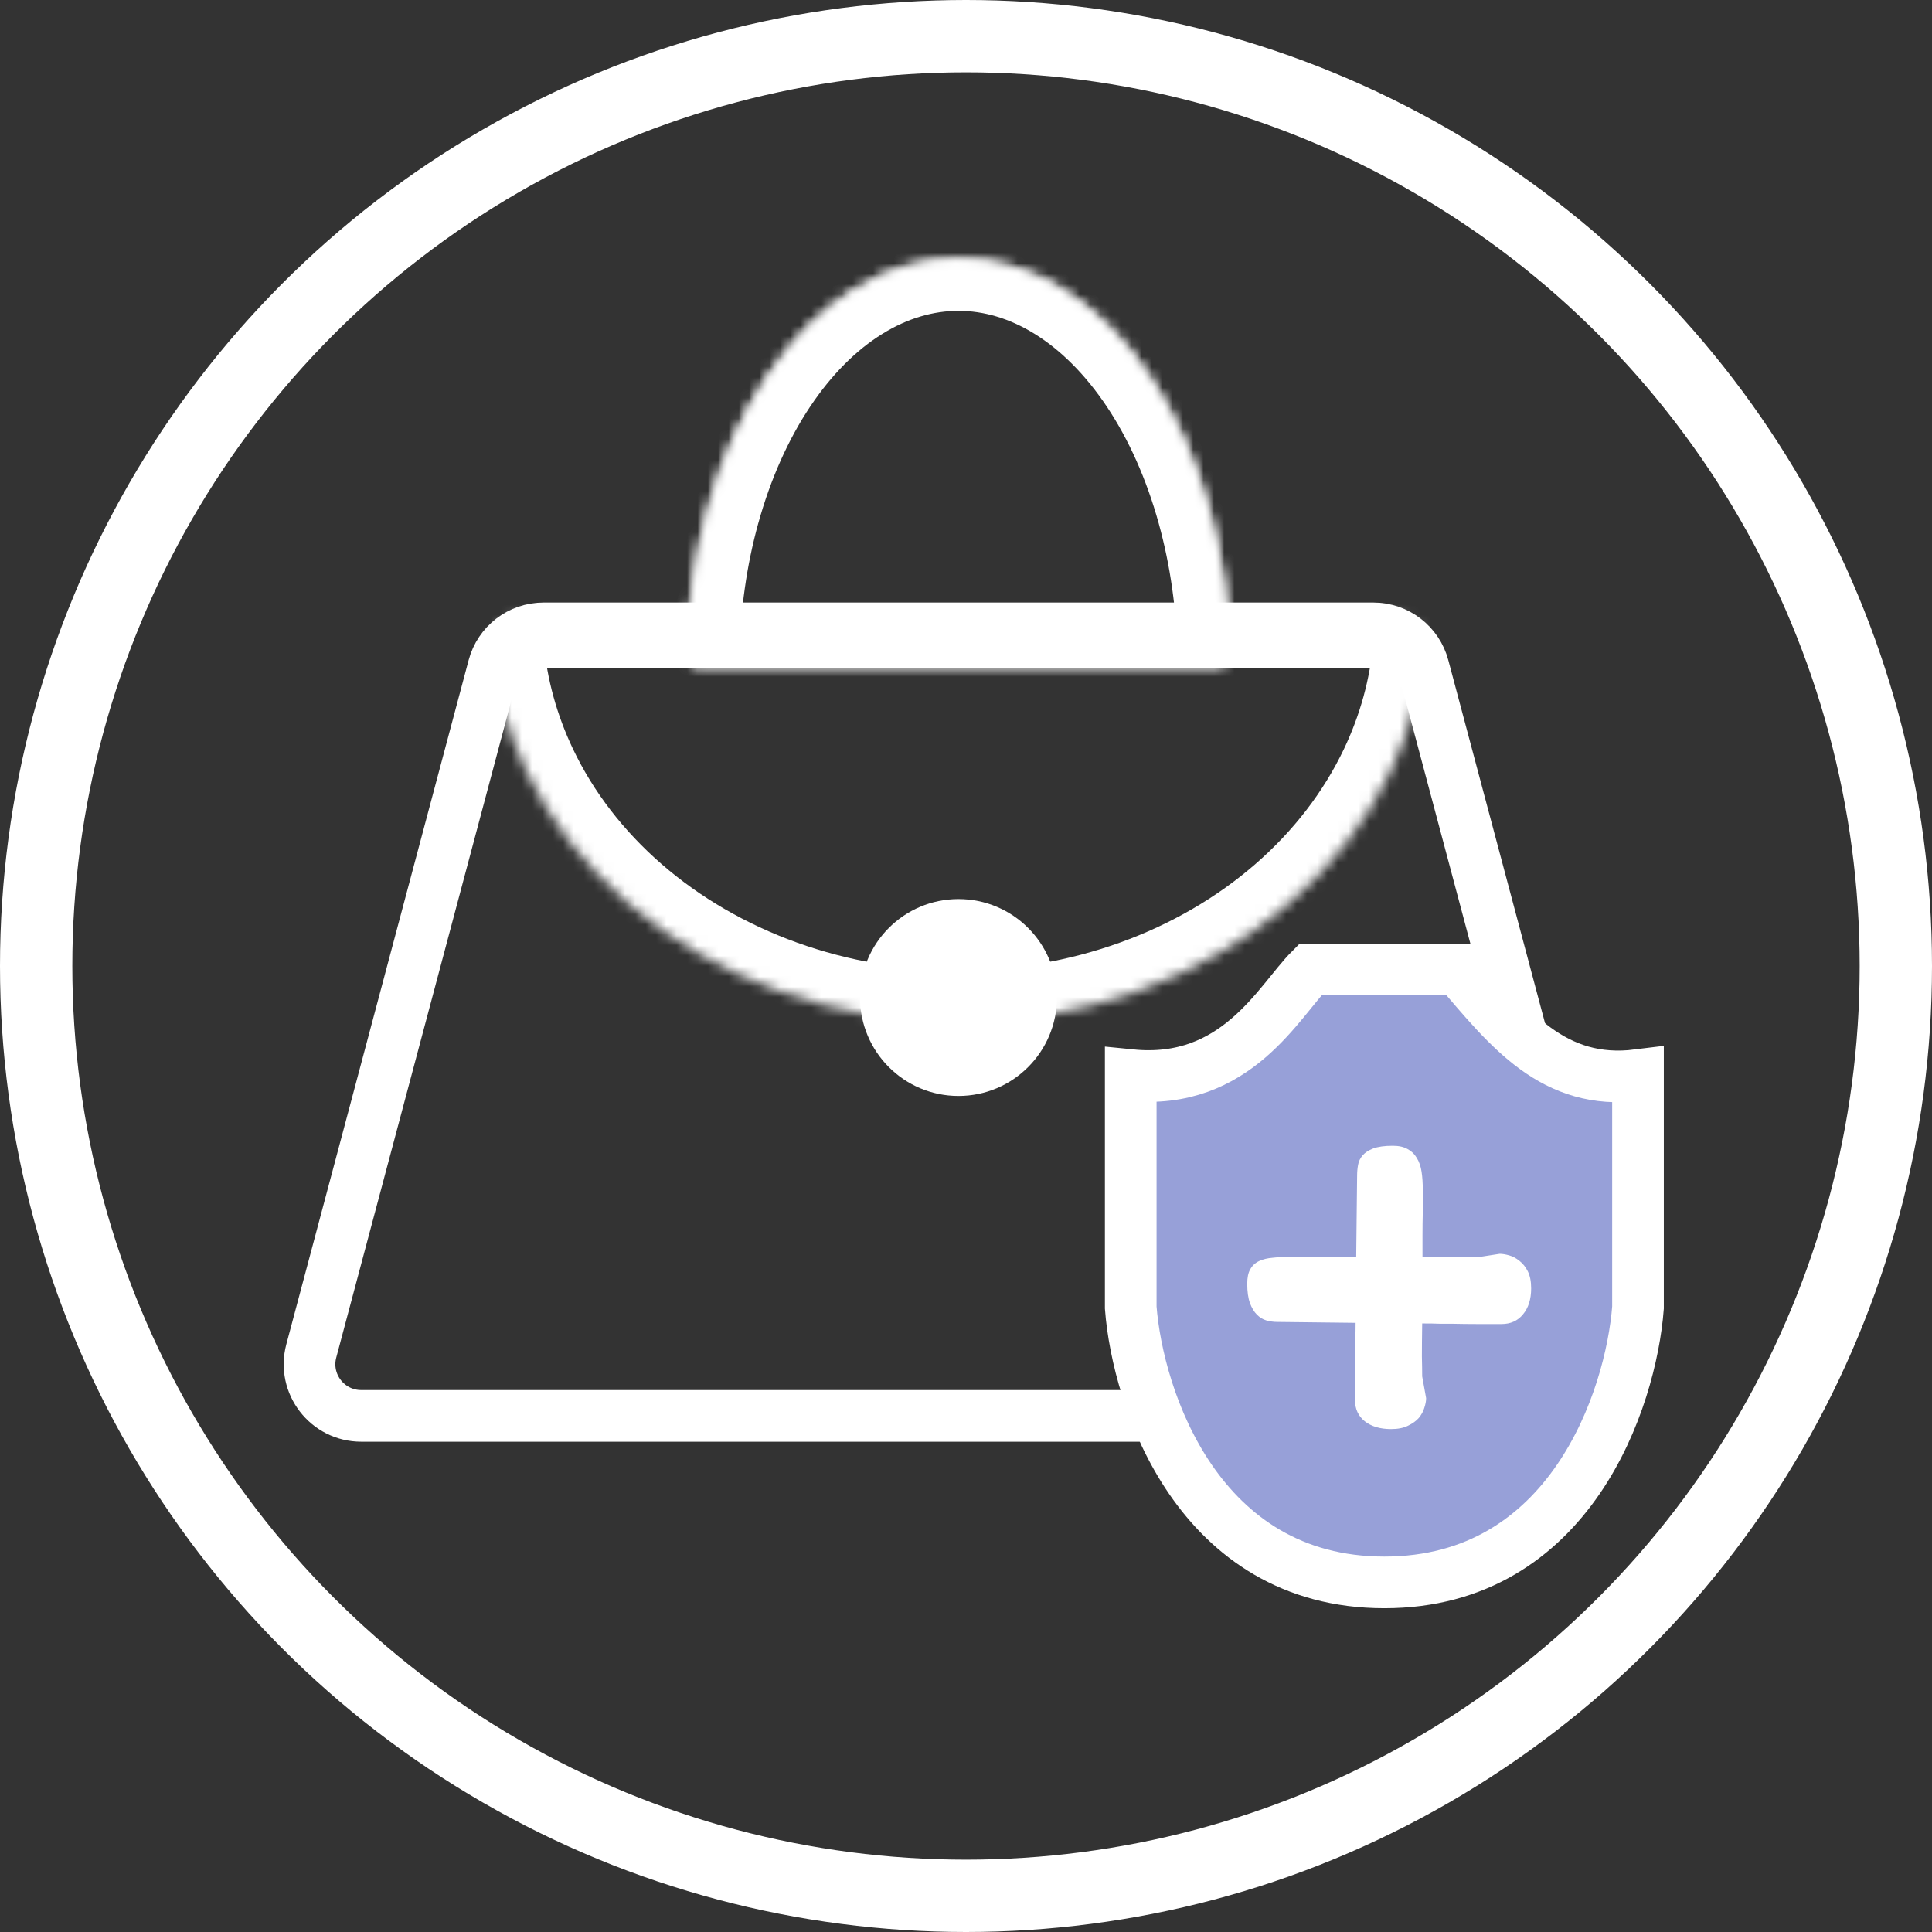 <svg width="187" height="187" viewBox="0 0 187 187" fill="none" xmlns="http://www.w3.org/2000/svg">
<rect x="0" y="0" width="187" height="187" fill="#333333" stroke="none"/>
<path d="M155.411 130.758L137.765 64.533C137.182 62.344 135.199 60.82 132.934 60.82H52.608C50.343 60.82 48.36 62.344 47.777 64.533L30.131 130.758C29.286 133.932 31.678 137.045 34.963 137.045H150.579C153.864 137.045 156.256 133.932 155.411 130.758Z" stroke="white" stroke-width="5"/>
<mask id="path-2-inside-1_532_5798" fill="white">
<path d="M135.03 59.63C136.687 59.63 138.044 60.975 137.898 62.626C137.534 66.761 136.418 70.827 134.585 74.671C132.31 79.439 128.977 83.772 124.774 87.421C120.571 91.071 115.582 93.966 110.091 95.941C104.6 97.917 98.715 98.933 92.771 98.933C86.828 98.933 80.943 97.917 75.452 95.941C69.961 93.966 64.971 91.071 60.769 87.421C56.566 83.772 53.232 79.439 50.958 74.671C49.125 70.827 48.008 66.761 47.644 62.626C47.499 60.975 48.856 59.63 50.513 59.63L92.771 59.63H135.03Z"/>
</mask>
<path d="M135.03 59.63C136.687 59.63 138.044 60.975 137.898 62.626C137.534 66.761 136.418 70.827 134.585 74.671C132.31 79.439 128.977 83.772 124.774 87.421C120.571 91.071 115.582 93.966 110.091 95.941C104.6 97.917 98.715 98.933 92.771 98.933C86.828 98.933 80.943 97.917 75.452 95.941C69.961 93.966 64.971 91.071 60.769 87.421C56.566 83.772 53.232 79.439 50.958 74.671C49.125 70.827 48.008 66.761 47.644 62.626C47.499 60.975 48.856 59.63 50.513 59.63L92.771 59.63H135.03Z" stroke="white" stroke-width="10" mask="url(#path-2-inside-1_532_5798)"/>
<mask id="path-3-inside-2_532_5798" fill="white">
<path d="M117.975 64.392C118.527 64.392 118.976 63.944 118.967 63.392C118.885 58.571 118.212 53.811 116.98 49.351C115.664 44.583 113.734 40.25 111.301 36.6C108.867 32.95 105.979 30.055 102.8 28.08C99.621 26.105 96.214 25.088 92.773 25.088C89.332 25.088 85.924 26.105 82.746 28.08C79.566 30.055 76.678 32.95 74.245 36.6C71.812 40.25 69.882 44.583 68.565 49.351C67.333 53.811 66.661 58.571 66.579 63.392C66.569 63.944 67.018 64.392 67.57 64.392L92.773 64.392H117.975Z"/>
</mask>
<path d="M117.975 64.392C118.527 64.392 118.976 63.944 118.967 63.392C118.885 58.571 118.212 53.811 116.98 49.351C115.664 44.583 113.734 40.25 111.301 36.6C108.867 32.95 105.979 30.055 102.8 28.08C99.621 26.105 96.214 25.088 92.773 25.088C89.332 25.088 85.924 26.105 82.746 28.08C79.566 30.055 76.678 32.95 74.245 36.6C71.812 40.25 69.882 44.583 68.565 49.351C67.333 53.811 66.661 58.571 66.579 63.392C66.569 63.944 67.018 64.392 67.57 64.392L92.773 64.392H117.975Z" stroke="white" stroke-width="4" mask="url(#path-3-inside-2_532_5798)"/>
<mask id="path-4-inside-3_532_5798" fill="white">
<path d="M117.975 64.392C118.527 64.392 118.976 63.944 118.967 63.392C118.885 58.571 118.212 53.811 116.98 49.351C115.664 44.583 113.734 40.25 111.301 36.6C108.867 32.95 105.979 30.055 102.8 28.08C99.621 26.105 96.214 25.088 92.773 25.088C89.332 25.088 85.924 26.105 82.746 28.08C79.566 30.055 76.678 32.95 74.245 36.6C71.812 40.25 69.882 44.583 68.565 49.351C67.333 53.811 66.661 58.571 66.579 63.392C66.569 63.944 67.018 64.392 67.57 64.392L92.773 64.392H117.975Z"/>
</mask>
<path d="M117.975 64.392C118.527 64.392 118.976 63.944 118.967 63.392C118.885 58.571 118.212 53.811 116.98 49.351C115.664 44.583 113.734 40.25 111.301 36.6C108.867 32.95 105.979 30.055 102.8 28.08C99.621 26.105 96.214 25.088 92.773 25.088C89.332 25.088 85.924 26.105 82.746 28.08C79.566 30.055 76.678 32.95 74.245 36.6C71.812 40.25 69.882 44.583 68.565 49.351C67.333 53.811 66.661 58.571 66.579 63.392C66.569 63.944 67.018 64.392 67.57 64.392L92.773 64.392H117.975Z" stroke="white" stroke-width="10" mask="url(#path-4-inside-3_532_5798)"/>
<circle cx="92.772" cy="96.55" r="9.528" fill="white"/>
<path d="M109.445 104.063C119.674 105.086 123.766 96.903 126.834 93.834H133.994H141.154C146.064 99.562 150.36 105.086 158.543 104.063V126.566C157.861 135.431 151.997 153.161 133.994 153.161C115.992 153.161 110.127 135.431 109.445 126.566V104.063Z" fill="#97A0D8" stroke="white" stroke-width="5"/>
<path d="M131.151 135.51C131.151 134.768 131.151 133.986 131.151 133.166C131.151 132.326 131.161 131.467 131.18 130.588C131.18 130.275 131.18 129.934 131.18 129.562C131.2 129.172 131.21 128.664 131.21 128.039L123.622 127.951C123.27 127.951 122.919 127.902 122.567 127.805C122.235 127.707 121.932 127.521 121.659 127.248C121.385 126.975 121.161 126.604 120.985 126.135C120.809 125.646 120.721 125.021 120.721 124.26C120.721 123.654 120.819 123.186 121.014 122.854C121.21 122.502 121.493 122.238 121.864 122.062C122.235 121.887 122.674 121.779 123.182 121.74C123.69 121.682 124.256 121.652 124.881 121.652L131.268 121.682L131.356 113.801C131.356 113.449 131.385 113.107 131.444 112.775C131.503 112.424 131.649 112.111 131.883 111.838C132.118 111.564 132.46 111.34 132.909 111.164C133.378 110.988 134.012 110.9 134.813 110.9C135.399 110.9 135.878 111.008 136.249 111.223C136.62 111.418 136.913 111.701 137.128 112.072C137.362 112.443 137.518 112.893 137.596 113.42C137.674 113.928 137.713 114.504 137.713 115.148V117.258C137.694 118.078 137.684 118.859 137.684 119.602C137.684 120.324 137.684 121.018 137.684 121.682H143.075L145.155 121.359C145.409 121.359 145.712 121.408 146.063 121.506C146.415 121.604 146.747 121.779 147.059 122.033C147.391 122.287 147.665 122.629 147.88 123.059C148.094 123.488 148.202 124.035 148.202 124.699C148.202 125.754 147.938 126.594 147.411 127.219C146.903 127.844 146.21 128.156 145.331 128.156C144.608 128.156 143.846 128.156 143.046 128.156C142.245 128.156 141.405 128.146 140.526 128.127C140.194 128.127 139.813 128.127 139.383 128.127C138.954 128.107 138.378 128.098 137.655 128.098C137.635 129.445 137.626 130.51 137.626 131.291C137.645 132.072 137.655 132.717 137.655 133.225L138.036 135.334C138.036 135.607 137.977 135.92 137.86 136.271C137.762 136.604 137.587 136.926 137.333 137.238C137.079 137.531 136.727 137.785 136.278 138C135.848 138.215 135.301 138.322 134.637 138.322C133.583 138.322 132.733 138.068 132.088 137.561C131.463 137.053 131.151 136.369 131.151 135.51Z" fill="white"/>
<circle cx="93.5" cy="93.5" r="90" stroke="white" stroke-width="7"/>
</svg>
